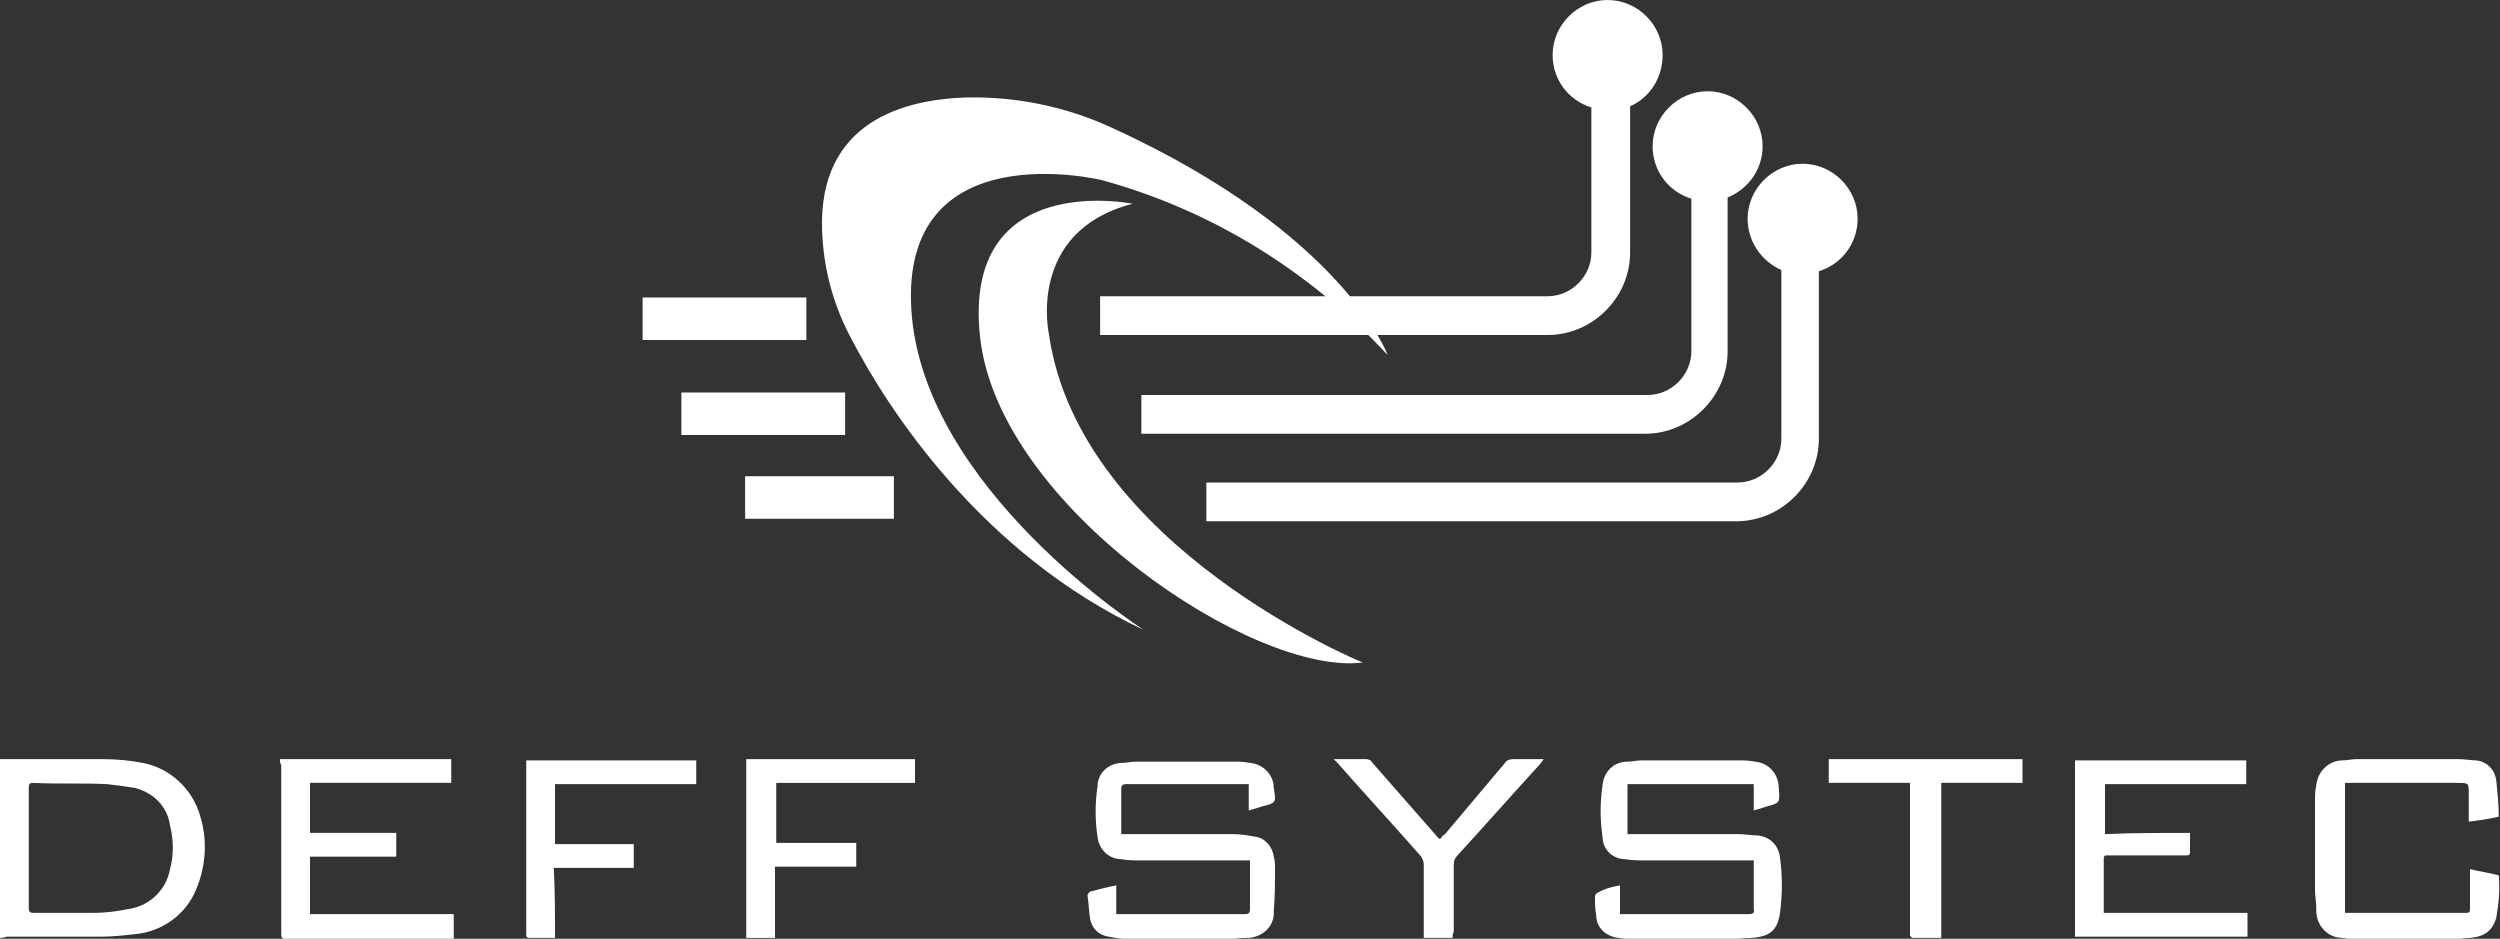 <?xml version="1.0" encoding="utf-8"?>
<!-- Generator: Adobe Illustrator 21.0.2, SVG Export Plug-In . SVG Version: 6.00 Build 0)  -->
<svg version="1.1" id="Group_119" xmlns="http://www.w3.org/2000/svg" xmlns:xlink="http://www.w3.org/1999/xlink" x="0px" y="0px"
	 viewBox="0 0 200 75.1" style="enable-background:new 0 0 200 75.1;" xml:space="preserve">
<rect x="0" y="0" width="200" height="75.1" fill="#333333" stroke="none"/>
<style type="text/css">
	.st0{fill:#FFFFFF;}
</style>
<g id="Group_117" transform="translate(0 60.732)">
	<path id="Path_137" class="st0" d="M89.3,10.1v2.3c0.1,0,0.3,0,0.4,0h9.9c0.3,0,0.4-0.1,0.4-0.4c0-1.2,0-2.4,0-3.5V8.1h-8.8
		c-0.5,0-1,0-1.5-0.1c-1,0-1.8-0.8-1.9-1.8c-0.2-1.3-0.2-2.7,0-4c0-1.1,0.9-1.9,2-1.9c0.3,0,0.7-0.1,1-0.1h7.9c0.4,0,0.8,0,1.3,0.1
		c1.1,0.1,1.9,1,1.9,2c0.2,1.2,0.2,1.2-1,1.5c-0.3,0.1-0.6,0.2-1,0.3V2c-0.1,0-0.3,0-0.4,0h-9.4c-0.3,0-0.4,0.1-0.4,0.4
		c0,1.1,0,2.1,0,3.2c0,0.1,0,0.3,0,0.4h9c0.6,0,1.1,0.1,1.7,0.2c0.8,0.1,1.4,0.8,1.5,1.6c0.1,0.3,0.1,0.6,0.1,0.9
		c0,1.2,0,2.3-0.1,3.4c0.1,1.2-0.8,2.1-2,2.2c-0.1,0-0.2,0-0.3,0c-0.4,0-0.9,0.1-1.4,0.1h-7.8c-0.6,0-1.2-0.1-1.7-0.2
		c-0.8-0.1-1.4-0.7-1.5-1.5c-0.1-0.6-0.1-1.2-0.2-1.8c0-0.1,0.1-0.2,0.2-0.3C88,10.4,88.7,10.2,89.3,10.1z"/>
	<path id="Path_138" class="st0" d="M129.6,10.1v2.3h10.3c0.3,0,0.5-0.1,0.4-0.4c0-1.3,0-2.5,0-3.9h-8.7c-0.5,0-1.1,0-1.6-0.1
		c-1,0-1.8-0.8-1.8-1.8c-0.2-1.4-0.2-2.7,0-4.1c0.1-1.1,0.9-1.9,2-1.9c0.4,0,0.7-0.1,1.1-0.1h7.8c0.4,0,0.8,0,1.3,0.1
		c1.1,0.1,1.9,1,1.9,2.1c0.1,1.2,0.1,1.2-1,1.5c-0.3,0.1-0.6,0.2-1,0.3V2h-10.1v4h8.9c0.5,0,1,0.1,1.5,0.1c1,0.1,1.7,0.8,1.8,1.8
		c0.2,1.4,0.2,2.9,0,4.4c-0.2,1.4-0.8,1.9-2.3,2c-0.5,0-1.1,0.1-1.6,0.1h-7.5c-0.5,0-1,0-1.5-0.1c-1-0.1-1.8-0.8-1.8-1.8
		c-0.1-0.5-0.1-1-0.1-1.5c0-0.1,0.1-0.3,0.2-0.3C128.3,10.4,128.9,10.2,129.6,10.1z"/>
	<path id="Path_139" class="st0" d="M0,14.3V0h0.3C3,0,5.6,0,8.3,0c1,0,2.1,0.1,3.1,0.3c2.2,0.4,4,2.1,4.6,4.2
		c0.6,1.9,0.5,4-0.3,5.9c-0.8,2-2.7,3.4-4.9,3.6c-0.9,0.1-1.8,0.2-2.7,0.2c-2.5,0-5.1,0-7.6,0C0.3,14.3,0.1,14.3,0,14.3z M2.3,7.1
		v4.8c0,0.3,0.1,0.4,0.4,0.4c1.6,0,3.2,0,4.7,0c0.9,0,1.9-0.1,2.8-0.3c1.7-0.2,3.1-1.5,3.4-3.2c0.3-1.1,0.3-2.3,0-3.5
		c-0.2-1.5-1.3-2.6-2.8-3C10.2,2.2,9.4,2.1,8.6,2c-2-0.1-3.9,0-5.9-0.1C2.3,1.9,2.3,2,2.3,2.4C2.3,4,2.3,5.5,2.3,7.1z"/>
	<path id="Path_140" class="st0" d="M197.6,8.8c0.8,0.2,1.6,0.3,2.3,0.5c0.1,1.1,0,2.3-0.2,3.4c-0.3,1-0.9,1.5-2.1,1.6
		c-0.4,0-0.8,0.1-1.3,0.1h-7.5c-0.5,0-0.9,0-1.4-0.1c-1.2,0-2.1-1-2.1-2.2c0-0.1,0-0.1,0-0.2c0-0.5-0.1-1-0.1-1.4v-7
		c0-0.5,0-1,0.1-1.4c0.1-1.1,1-2,2.1-2c0.4,0,0.7-0.1,1.1-0.1h8.2c0.5,0,1,0.1,1.4,0.1c0.9,0.1,1.5,0.8,1.6,1.6
		c0.1,1,0.2,1.9,0.2,2.9c-0.8,0.2-1.6,0.3-2.4,0.4V2.8c0-0.9,0-0.9-0.9-0.9h-9v10.4h9.5c0.5,0,0.5,0,0.5-0.5
		C197.6,10.9,197.6,9.9,197.6,8.8z"/>
	<path id="Path_141" class="st0" d="M175.2,5.9v1.6c0,0.2-0.2,0.2-0.3,0.2h-6.3c-0.2,0-0.3,0-0.3,0.3v4.1c0,0.1,0,0.1,0,0.2h11.5
		v1.9h-13.8V0.1h13.7V2h-11.3v4C170.5,5.9,172.8,5.9,175.2,5.9z"/>
	<path id="Path_142" class="st0" d="M22.4,0h13.7v1.9H24.8v4h6.9v1.9h-6.9v4.6h11.5v2H22.9c-0.3,0-0.4-0.1-0.4-0.4V0.5
		C22.4,0.3,22.4,0.2,22.4,0z"/>
	<path id="Path_143" class="st0" d="M62.1,6.7h6.4v1.9H62v5.7h-2.3V0h13.5v1.9H62.1V6.7z"/>
	<path id="Path_144" class="st0" d="M44.4,14.3h-2.1c-0.1,0-0.2-0.1-0.2-0.2c0-0.1,0-0.2,0-0.2V0.1h13.6V2H44.4v4.8h6.3v1.9h-6.4
		C44.4,10.5,44.4,12.4,44.4,14.3z"/>
	<path id="Path_145" class="st0" d="M155.3,1.9v12.4H153c-0.1,0-0.1-0.1-0.2-0.2c0-0.1,0-0.2,0-0.3V1.9h-6.5V0h15.5v1.9
		C159.6,1.9,157.5,1.9,155.3,1.9z"/>
	<path id="Path_146" class="st0" d="M116.2,14.3h-2.3V8.4c0-0.2-0.1-0.4-0.2-0.6c-2.2-2.5-4.5-5-6.7-7.5c-0.1-0.1-0.2-0.2-0.3-0.3
		c0.1,0,0.2,0,0.3,0h2.3c0.2,0,0.4,0.1,0.5,0.3l5,5.7c0.1,0.1,0.2,0.3,0.4,0.4c0.1-0.1,0.2-0.3,0.4-0.4c1.6-1.9,3.2-3.8,4.8-5.7
		c0.1-0.2,0.4-0.3,0.6-0.3c0.8,0,1.6,0,2.5,0c-0.1,0.1-0.2,0.3-0.3,0.4c-2.2,2.4-4.4,4.9-6.6,7.3c-0.2,0.2-0.3,0.4-0.3,0.7v5.4
		C116.2,14,116.2,14.2,116.2,14.3z"/>
</g>
<g id="Group_118" transform="translate(51.409)">
	<path id="Path_147" class="st0" d="M40.1,50.4c0,0-17.7-11.3-18.6-25.6s15.2-10.4,15.2-10.4c8.8,2.4,16.7,7.3,22.9,14
		c0,0-3.5-9.7-22.1-18.2c-3.7-1.7-7.7-2.5-11.7-2.4c-5.6,0.2-12.1,2.4-11.4,11.4c0.2,2.8,1,5.5,2.3,7.9
		C19.6,32.7,27.1,44.3,40.1,50.4z"/>
	<path id="Path_148" class="st0" d="M57.6,53c0,0-22.7-9.3-25.1-26.3c0,0-1.8-8.2,6.7-10.4c0,0-13.7-2.8-12.2,10.7
		S48.9,54.1,57.6,53z"/>
	<path id="Path_149" class="st0" d="M81.6,4.4c0-2.4-2-4.4-4.4-4.4s-4.4,2-4.4,4.4c0,1.9,1.2,3.6,3.1,4.2v11.6
		c0,1.9-1.6,3.5-3.5,3.5c0,0,0,0,0,0H36.6v3.1h35.8c3.6,0,6.6-3,6.6-6.6V8.5C80.6,7.8,81.6,6.2,81.6,4.4z"/>
	<path id="Path_150" class="st0" d="M89.6,11.7c0-2.4-2-4.4-4.4-4.4c-2.4,0-4.4,2-4.4,4.4c0,1.9,1.2,3.6,3.1,4.2v12.2
		c0,1.9-1.6,3.5-3.5,3.5c0,0,0,0,0,0H39.9v3.1h40.3c3.6,0,6.6-3,6.6-6.6V15.8C88.5,15.1,89.6,13.5,89.6,11.7z"/>
	<path id="Path_151" class="st0" d="M97.2,17.5c0-2.4-2-4.4-4.4-4.4c-2.4,0-4.4,2-4.4,4.4c0,1.8,1.1,3.4,2.7,4.1v13.5
		c0,1.9-1.6,3.5-3.5,3.5c0,0,0,0,0,0H45.1v3.1h42.4c3.6,0,6.6-3,6.6-6.6V21.7C96,21.1,97.2,19.4,97.2,17.5z"/>
	<rect id="Rectangle_27" x="0" y="23.8" class="st0" width="13.1" height="3.4"/>
	<rect id="Rectangle_28" x="3.1" y="31.4" class="st0" width="13.1" height="3.4"/>
	<rect id="Rectangle_29" x="8.2" y="38.1" class="st0" width="11.9" height="3.4"/>
</g>
</svg>
